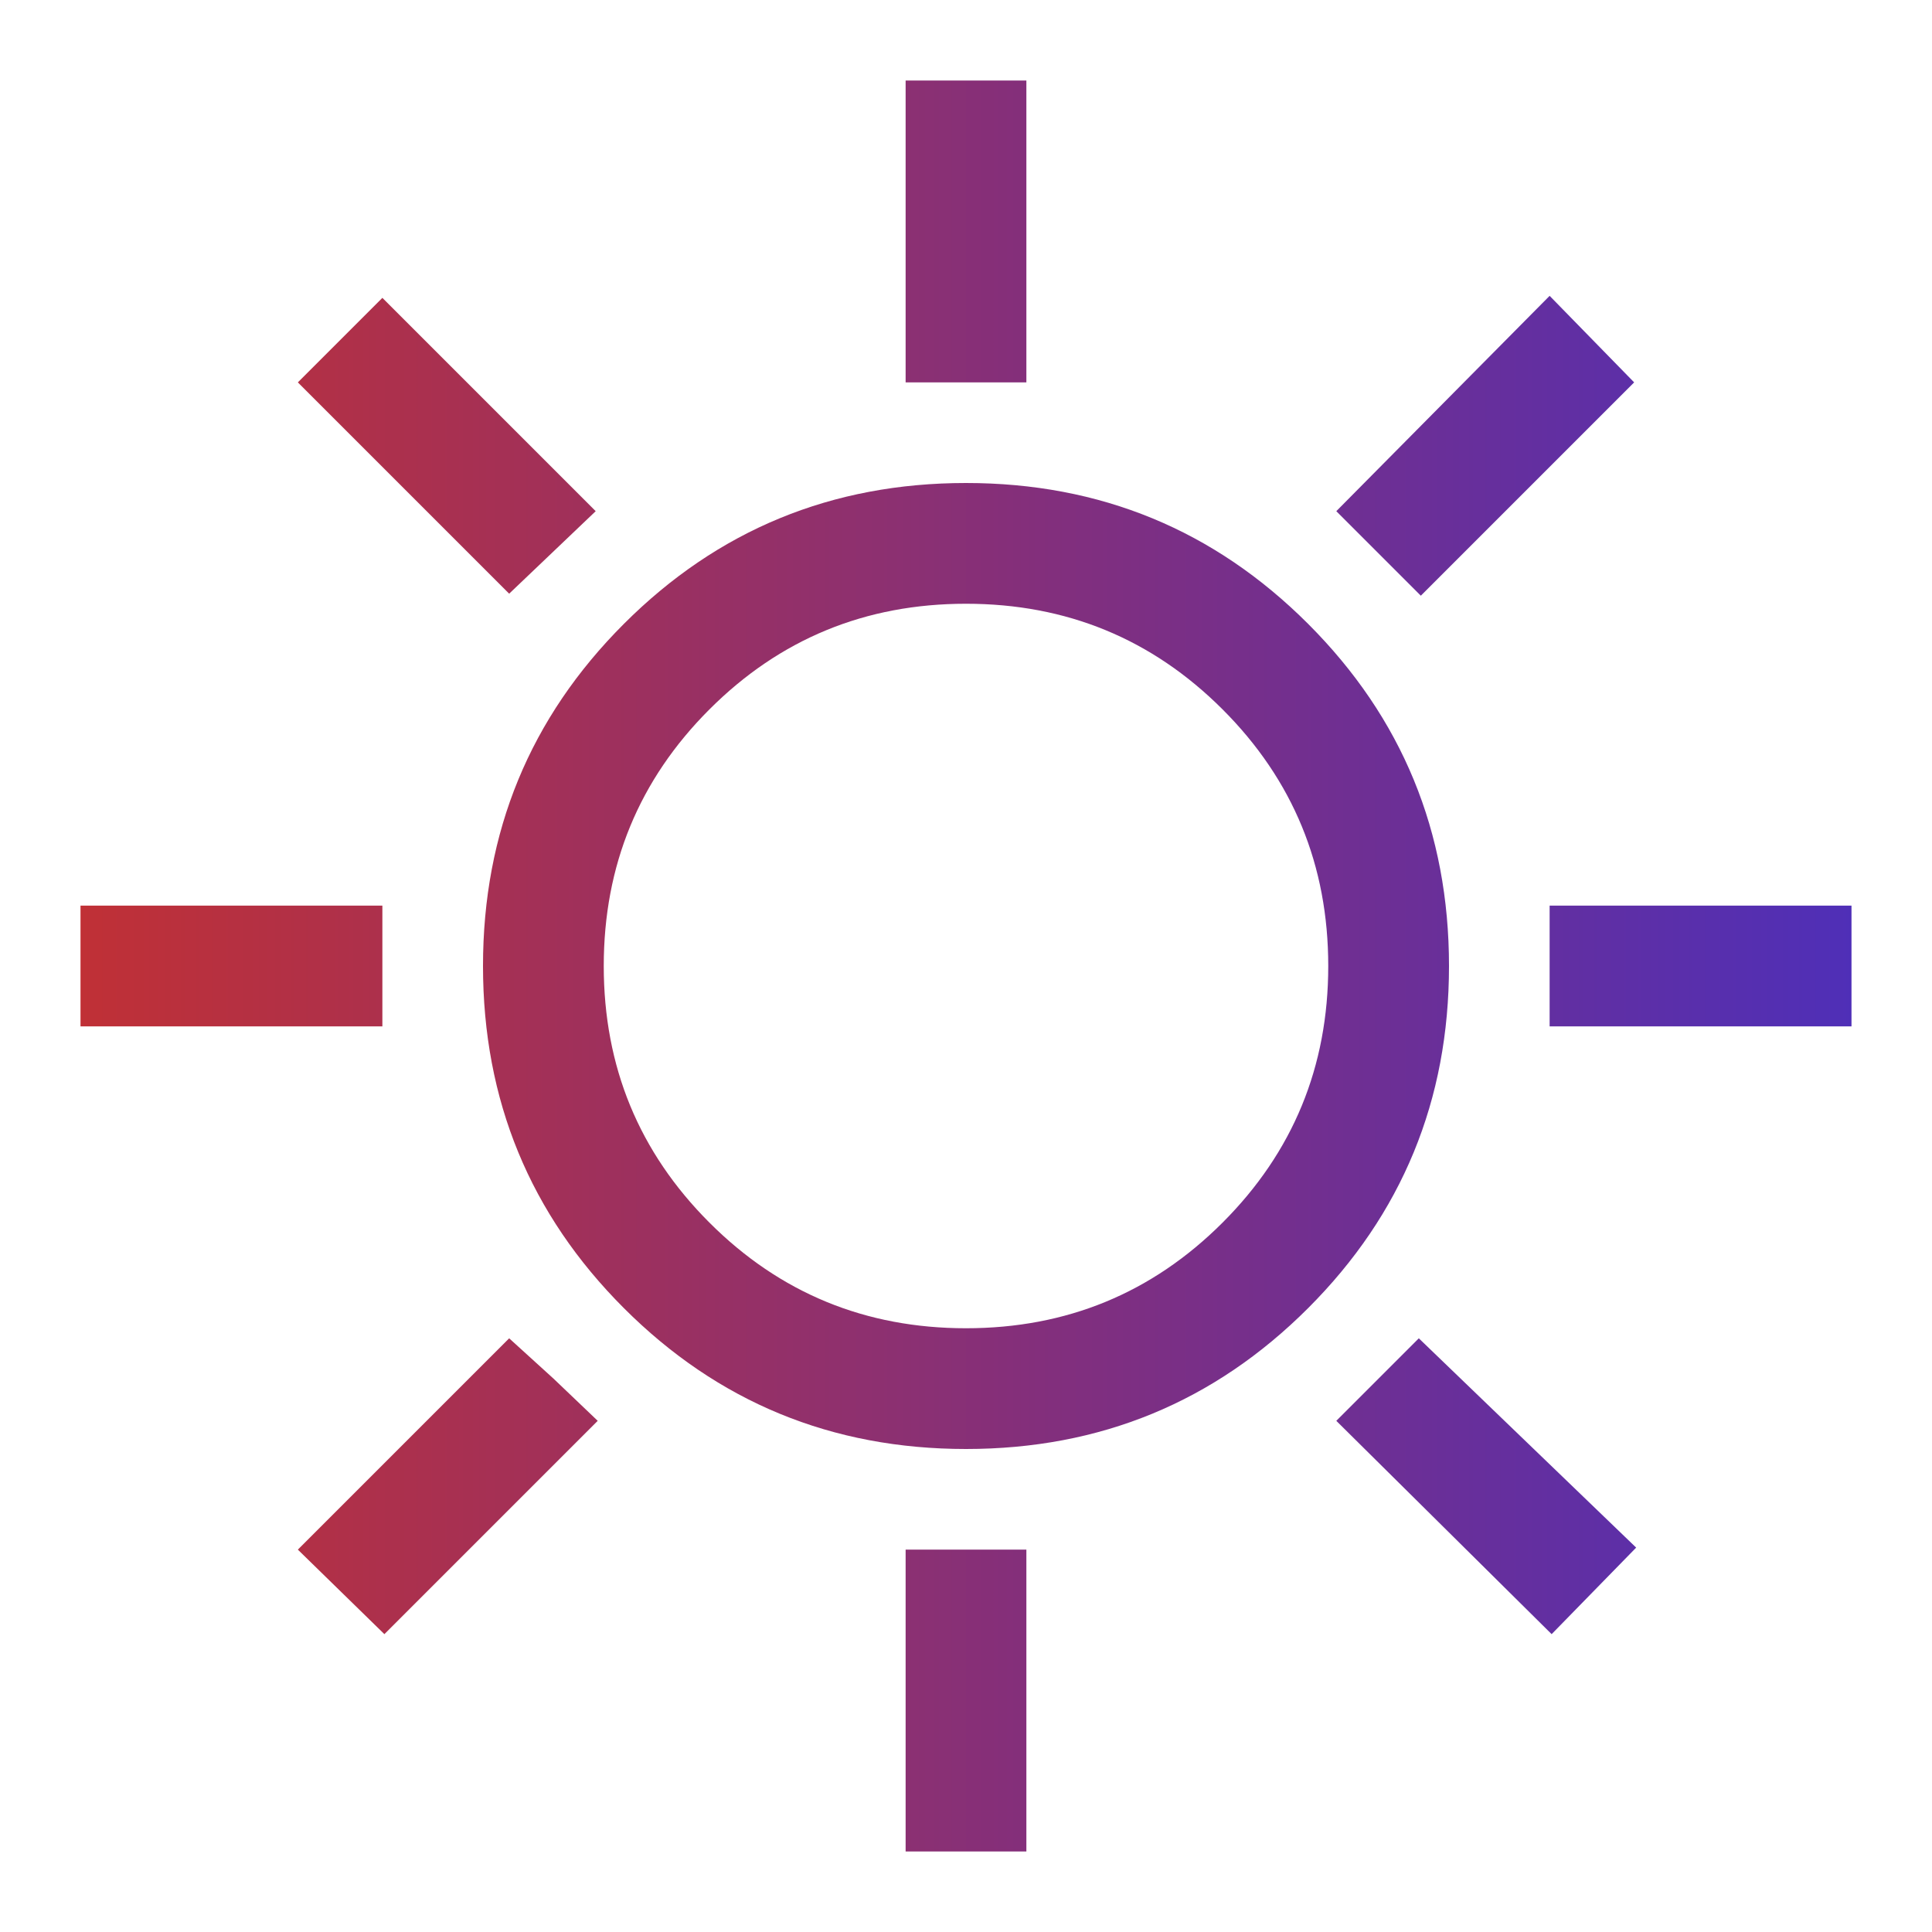 <svg xmlns="http://www.w3.org/2000/svg" fill="url(#paint0_linear_16_349)" height="48" width="48"><path d="M22.5 9.5V2h3v7.5Zm12.8 5.3-2.1-2.1 5.3-5.35 2.1 2.15Zm3.2 10.7v-3H46v3ZM22.5 46v-7.5h3V46Zm-9.85-31.25L7.4 9.5l2.1-2.1 5.3 5.3Zm25.9 25.85-5.35-5.3 2.05-2.05 5.4 5.2ZM2 25.5v-3h7.5v3Zm7.55 15.1L7.4 38.5l5.25-5.25 1.1 1 1.1 1.05ZM24 36q-5 0-8.5-3.5T12 24q0-5 3.5-8.5T24 12q5 0 8.5 3.5T36 24q0 5-3.5 8.5T24 36Zm0-3q3.75 0 6.375-2.625T33 24q0-3.75-2.625-6.375T24 15q-3.75 0-6.375 2.625T15 24q0 3.75 2.625 6.375T24 33Zm0-9Z"/><defs><linearGradient id="paint0_linear_16_349" gradientUnits="userSpaceOnUse"><stop stop-color="#c53030"/><stop offset="1" stop-color="#4A2FBD"/><stop offset="2" stop-color="#9b2c2c"/><stop offset="3" stop-color="#ed894b"/><stop offset="4" stop-color="#d69e2e"/><stop offset="4" stop-color="#4299e1"/></linearGradient></defs></svg>
